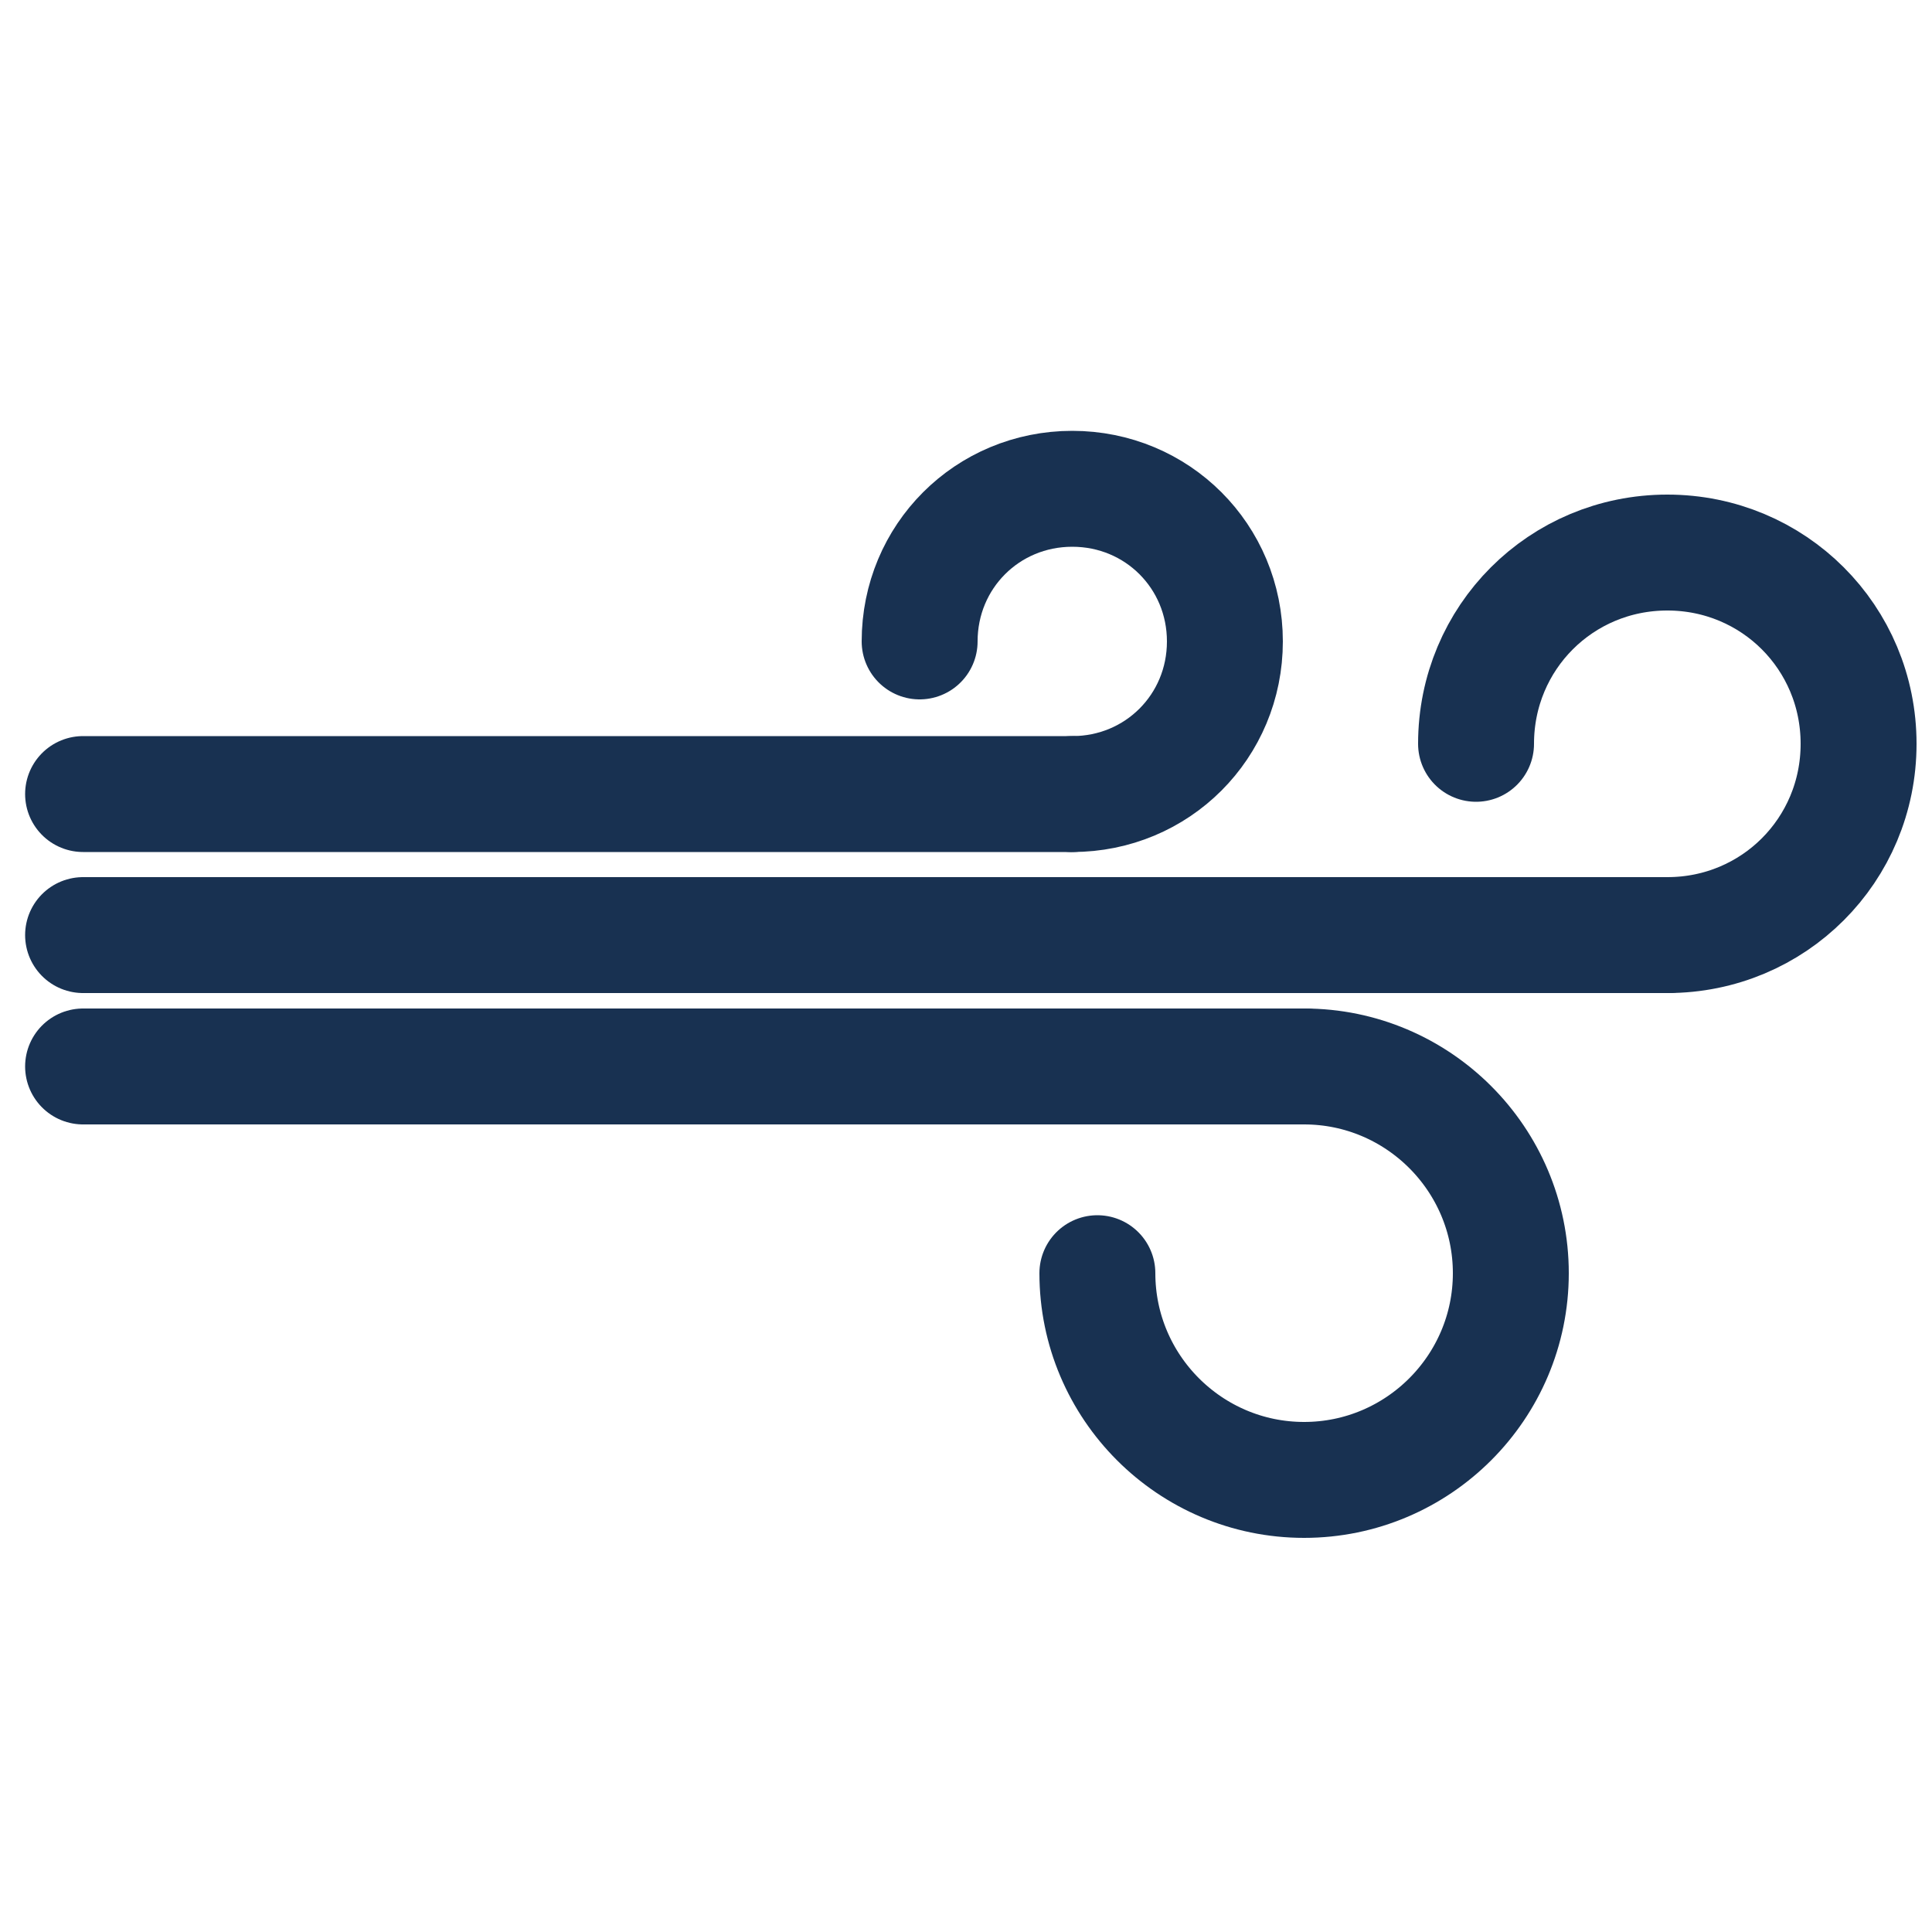 <?xml version="1.0" encoding="utf-8"?>
<!-- Generator: Adobe Illustrator 18.1.1, SVG Export Plug-In . SVG Version: 6.00 Build 0)  -->
<svg version="1.1" id="Layer_1" xmlns="http://www.w3.org/2000/svg" xmlns:xlink="http://www.w3.org/1999/xlink" x="0px" y="0px"
	 viewBox="0 0 100 100" enable-background="new 0 0 100 100" xml:space="preserve">
<g>
	
		<line fill="#FFFFFF" stroke="#183151" stroke-width="6" stroke-linecap="round" stroke-miterlimit="10" x1="4.3" y1="41.1" x2="55.5" y2="41.1"/>
	<path fill="none" stroke="#183151" stroke-width="6" stroke-linecap="round" stroke-miterlimit="10" d="M47.6,33.2
		c0-4.4,3.5-7.9,7.9-7.9s7.9,3.5,7.9,7.9s-3.5,7.9-7.9,7.9"/>
</g>
<g>
	
		<line fill="#FFFFFF" stroke="#183151" stroke-width="6" stroke-linecap="round" stroke-miterlimit="10" x1="4.3" y1="55.2" x2="67.5" y2="55.2"/>
	<path fill="none" stroke="#183151" stroke-width="6" stroke-linecap="round" stroke-miterlimit="10" d="M67.5,55.2
		c5.9,0,10.7,4.8,10.7,10.7s-4.8,10.7-10.7,10.7s-10.7-4.8-10.7-10.7"/>
</g>
<g>
	
		<line fill="#FFFFFF" stroke="#183151" stroke-width="6" stroke-linecap="round" stroke-miterlimit="10" x1="4.3" y1="48.4" x2="86.3" y2="48.4"/>
	<path fill="none" stroke="#183151" stroke-width="6" stroke-linecap="round" stroke-miterlimit="10" d="M76.4,38.5
		c0-5.5,4.4-9.9,9.9-9.9s9.9,4.4,9.9,9.9s-4.4,9.9-9.9,9.9"/>
</g>
</svg>

